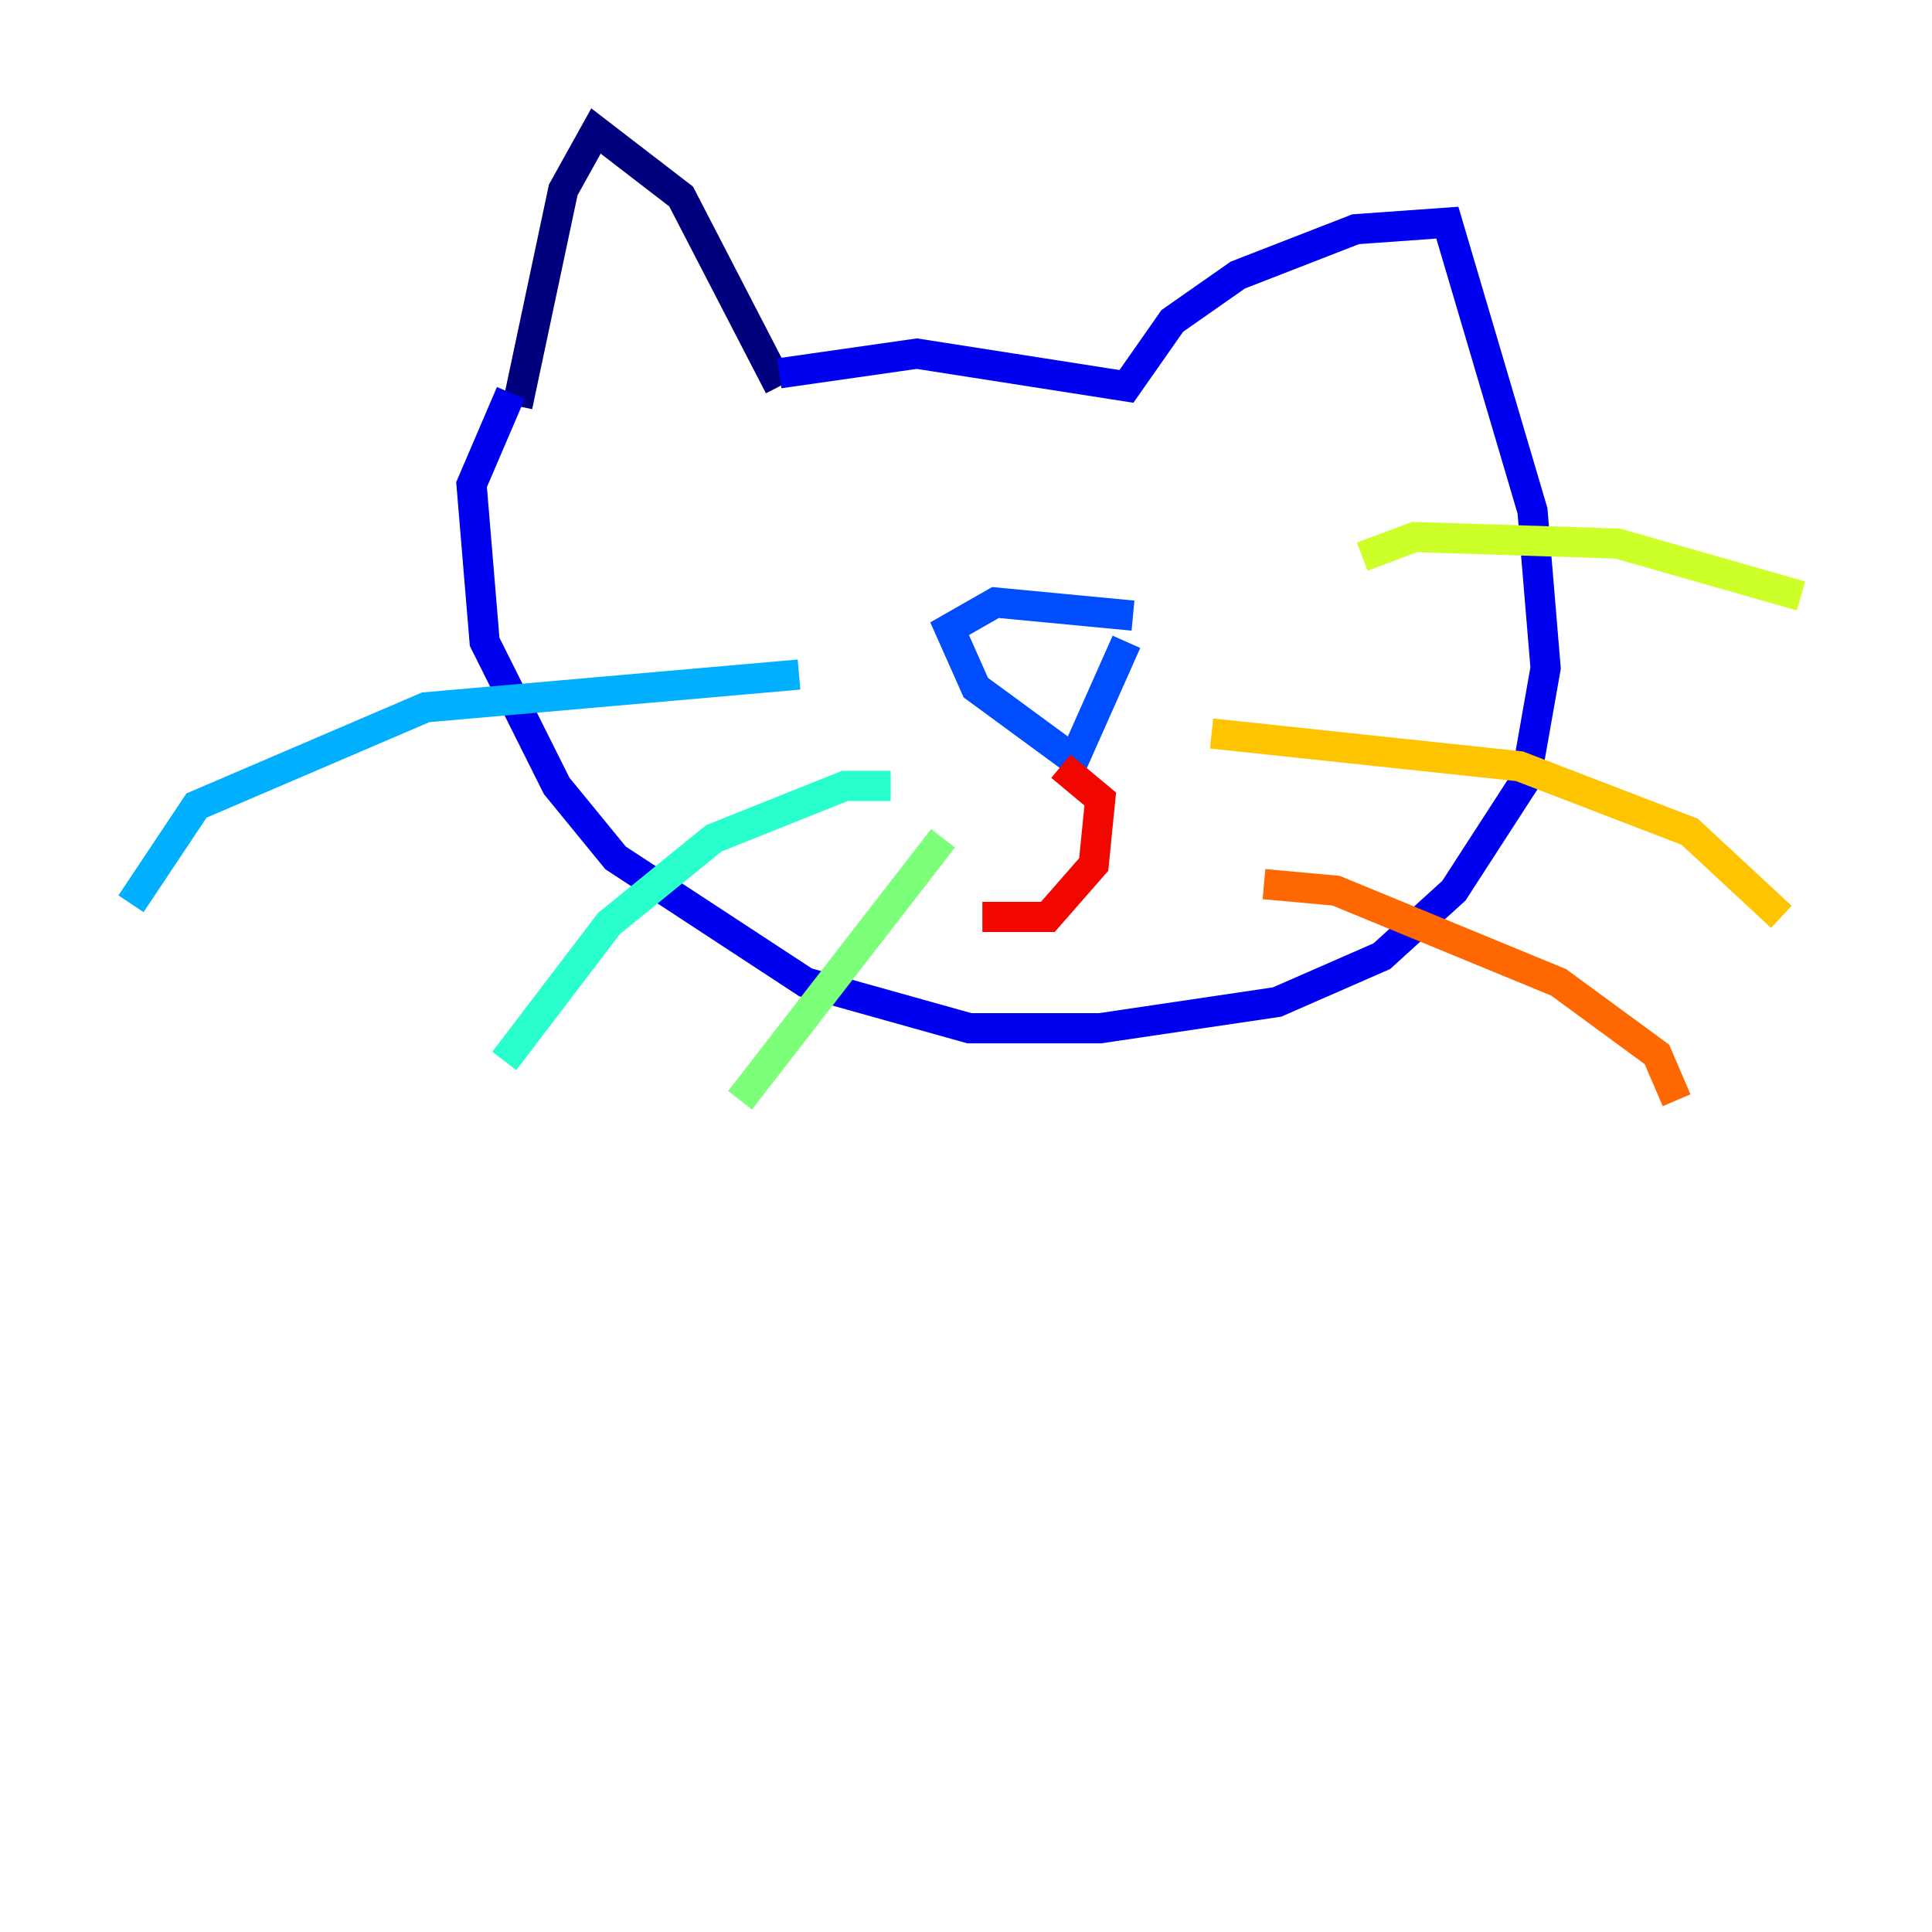 <?xml version="1.0" encoding="utf-8" ?>
<svg baseProfile="tiny" height="128" version="1.2" viewBox="0,0,128,128" width="128" xmlns="http://www.w3.org/2000/svg" xmlns:ev="http://www.w3.org/2001/xml-events" xmlns:xlink="http://www.w3.org/1999/xlink"><defs /><polyline fill="none" points="51.634,25.6 45.125,13.017 39.485,8.678 37.315,12.583 34.278,26.902" stroke="#00007f" stroke-width="2" /><polyline fill="none" points="51.634,24.732 60.746,23.43 74.63,25.6 77.668,21.261 82.007,18.224 89.817,15.186 95.891,14.752 101.532,33.844 102.4,44.258 101.098,51.634 96.325,59.01 91.552,63.349 84.61,66.386 72.895,68.122 64.217,68.122 53.37,65.085 40.786,56.841 36.881,52.068 32.108,42.522 31.241,32.108 33.844,26.034" stroke="#0000f1" stroke-width="2" /><polyline fill="none" points="75.064,40.786 65.953,39.919 62.915,41.654 64.651,45.559 71.159,50.332 74.63,42.522" stroke="#004cff" stroke-width="2" /><polyline fill="none" points="52.936,44.691 28.203,46.861 13.017,53.37 8.678,59.878" stroke="#00b0ff" stroke-width="2" /><polyline fill="none" points="59.01,52.068 55.973,52.068 47.295,55.539 40.352,61.18 33.41,70.291" stroke="#29ffcd" stroke-width="2" /><polyline fill="none" points="62.481,55.539 49.031,72.895" stroke="#7cff79" stroke-width="2" /><polyline fill="none" points="90.251,36.881 93.722,35.58 107.173,36.014 119.322,39.485" stroke="#cdff29" stroke-width="2" /><polyline fill="none" points="80.271,48.597 100.664,50.766 111.946,55.105 118.02,60.746" stroke="#ffc400" stroke-width="2" /><polyline fill="none" points="83.742,58.576 88.515,59.01 103.268,65.085 109.776,69.858 111.078,72.895" stroke="#ff6700" stroke-width="2" /><polyline fill="none" points="70.291,50.766 72.895,52.936 72.461,57.275 69.424,60.746 65.085,60.746" stroke="#f10700" stroke-width="2" /><polyline fill="none" points="71.159,52.502 71.159,52.502" stroke="#7f0000" stroke-width="2" /></svg>